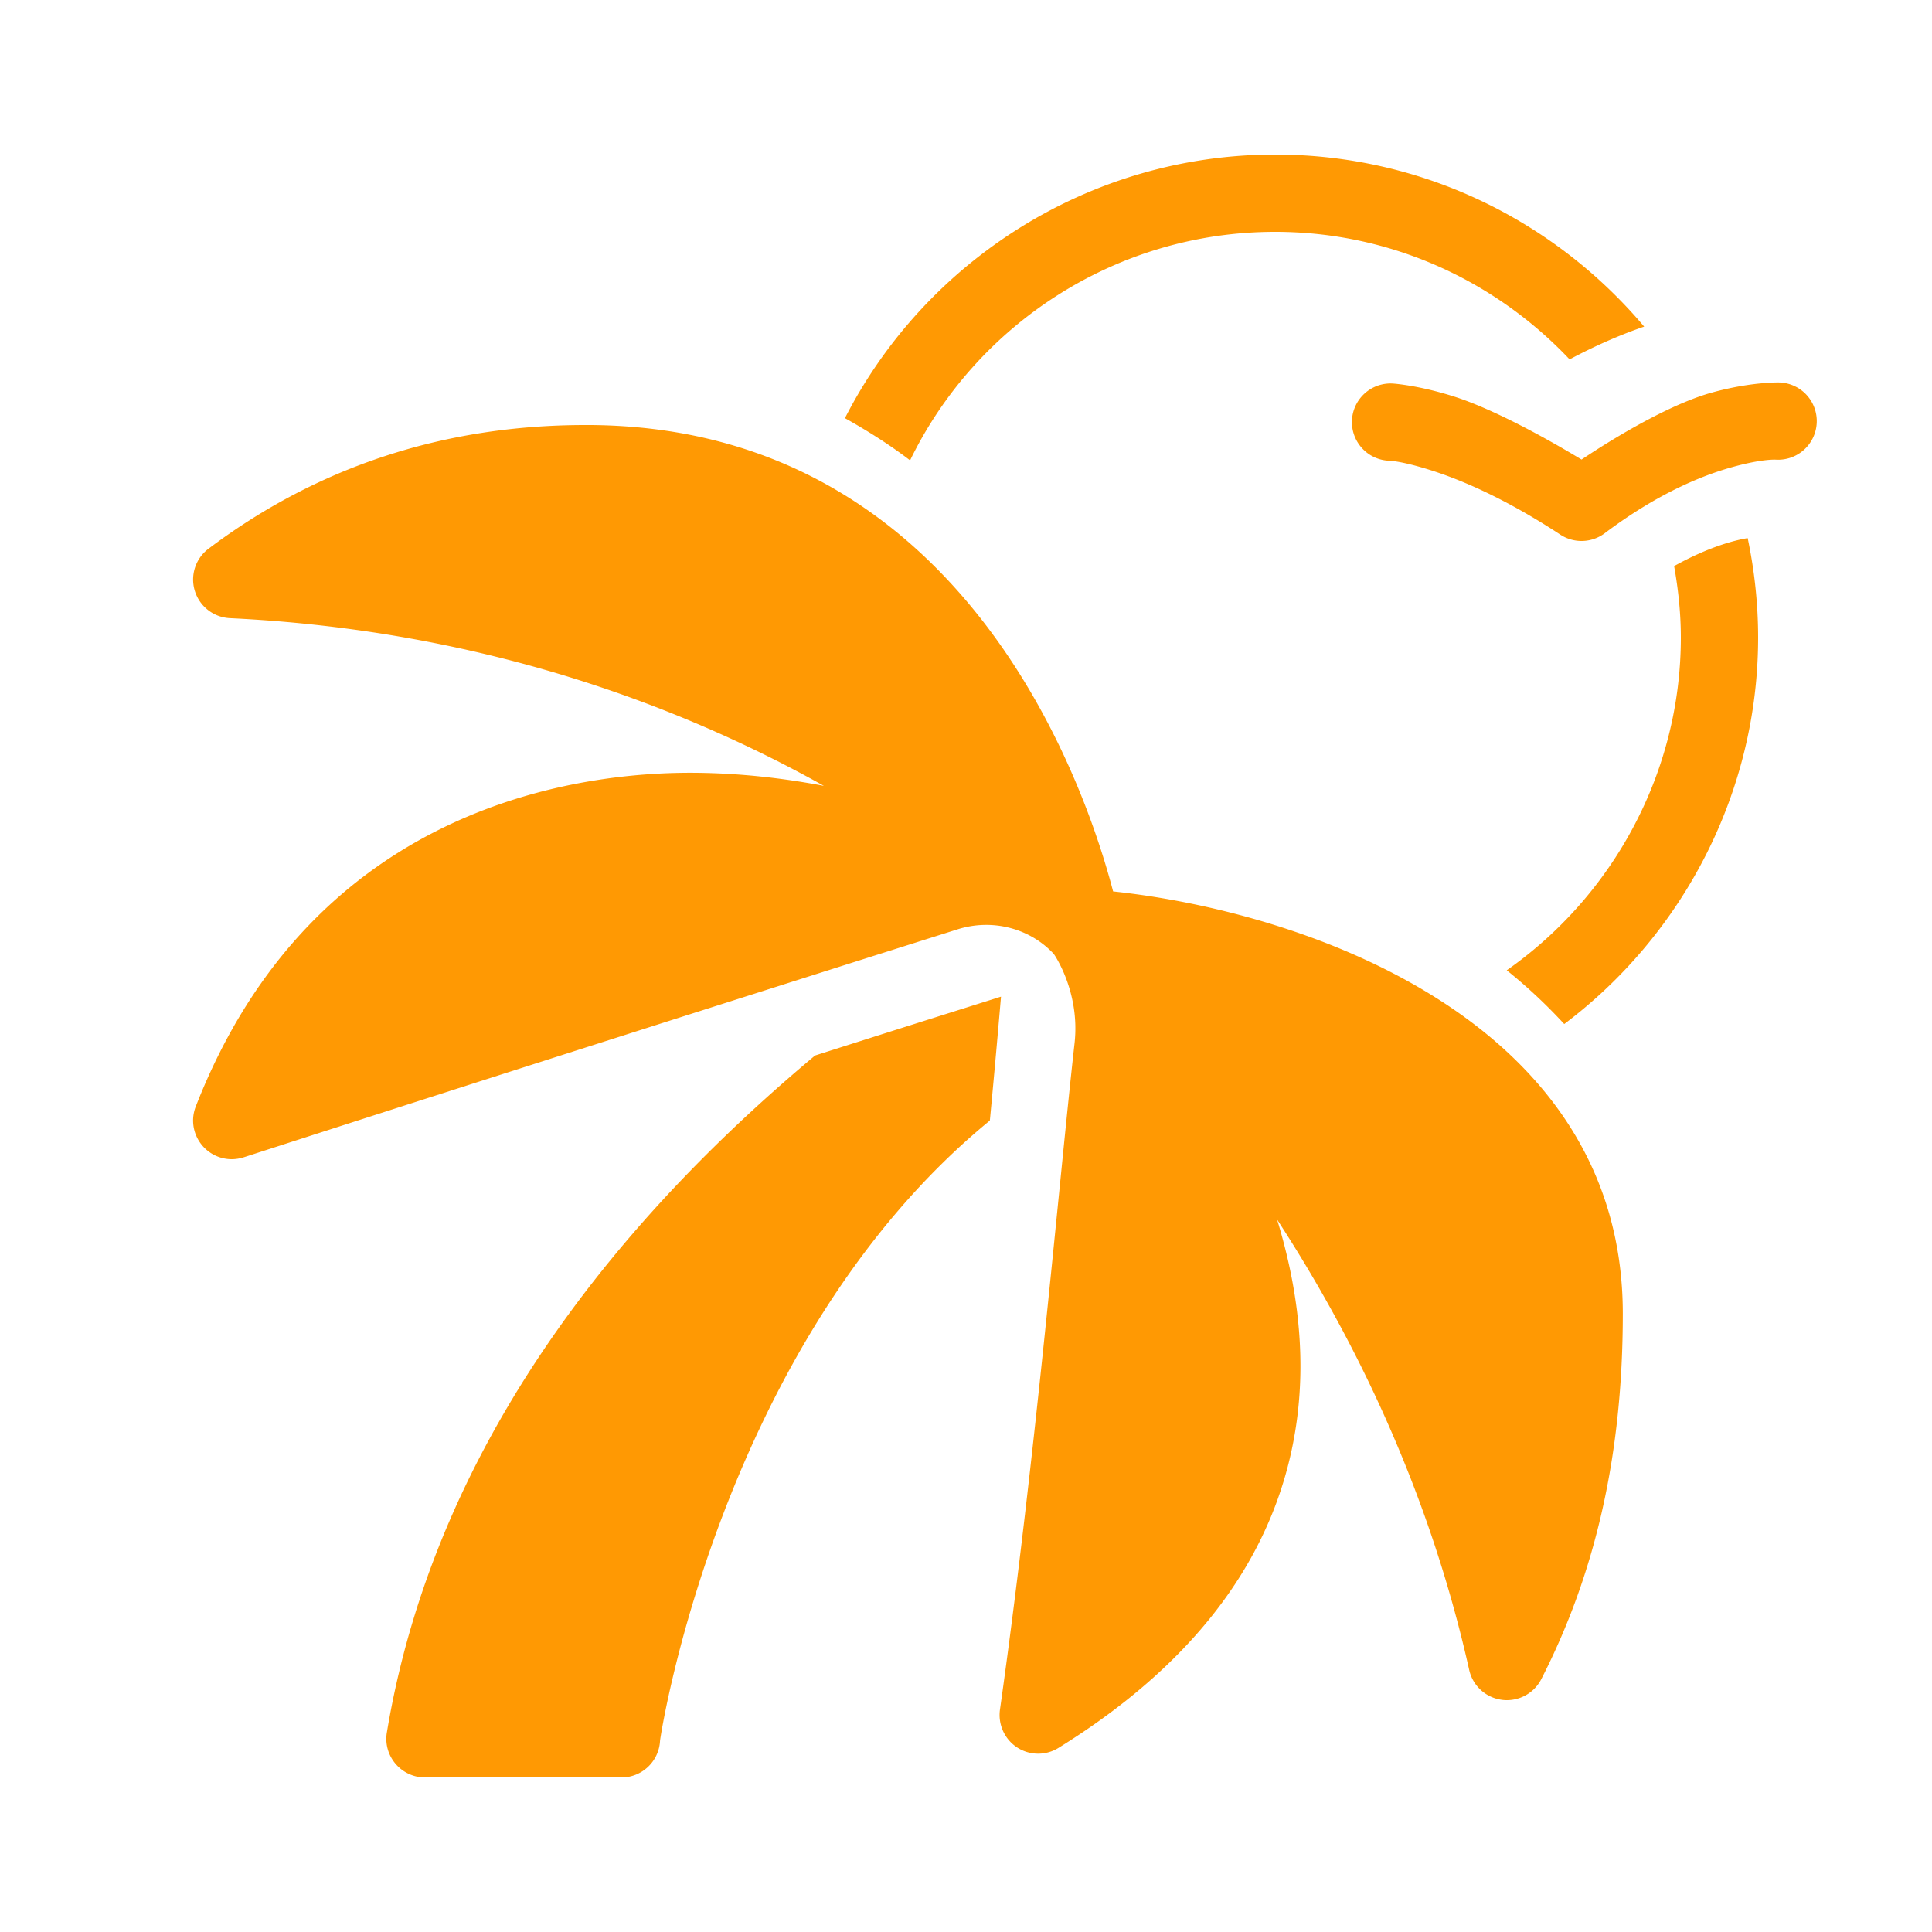 <svg xmlns="http://www.w3.org/2000/svg"  viewBox="0 0 50 50" width="100px" height="100px" fill="#ff9903"><path d="M 33 4 C 28.216 4 23.959 6.729 21.867 10.822 C 22.464 11.156 23.033 11.516 23.553 11.914 C 25.274 8.372 28.909 6 33 6 C 36.002 6 38.706 7.274 40.621 9.301 C 41.318 8.93 41.966 8.653 42.551 8.453 C 40.257 5.733 36.829 4 33 4 z M 46.041 9.898 C 46.041 9.898 45.306 9.88 44.289 10.164 C 43.426 10.405 42.203 11.045 40.93 11.893 C 39.634 11.111 38.436 10.517 37.629 10.262 C 36.688 9.964 36.043 9.926 36.043 9.926 A 1 1 0 1 0 35.957 11.924 C 35.957 11.924 36.26 11.926 37.025 12.168 C 37.791 12.41 38.938 12.888 40.381 13.836 A 1 1 0 0 0 41.531 13.799 C 42.888 12.779 44.036 12.31 44.826 12.09 C 45.616 11.87 45.959 11.896 45.959 11.896 A 1 1 0 1 0 46.041 9.898 z M 15.148 11 C 11.498 11 8.216 12.077 5.396 14.201 C 5.059 14.454 4.918 14.893 5.043 15.295 C 5.168 15.697 5.53 15.977 5.951 15.998 C 12.569 16.315 17.729 18.33 21.322 20.338 C 20.287 20.141 19.177 20.011 18.008 20 C 15.122 19.971 8.138 20.76 5.066 28.637 C 4.925 28.997 5.006 29.405 5.271 29.686 C 5.463 29.89 5.727 30 5.998 30 C 6.101 30 6.205 29.983 6.307 29.951 C 13.085 27.761 20.573 25.38 24.783 24.051 C 25.662 23.773 26.632 24.008 27.264 24.68 L 27.266 24.68 C 27.279 24.694 27.959 25.668 27.809 27.002 C 27.411 30.551 26.807 37.675 25.879 44.244 C 25.825 44.628 25.998 45.011 26.322 45.223 C 26.488 45.331 26.678 45.385 26.869 45.385 C 27.052 45.385 27.234 45.334 27.395 45.234 C 31.043 42.975 33.119 40.114 33.566 36.729 C 33.804 34.927 33.544 33.172 33.051 31.561 C 35.004 34.562 36.963 38.48 38.023 43.219 C 38.115 43.63 38.455 43.939 38.873 43.992 C 38.915 43.998 38.956 44 38.998 44 C 39.37 44 39.717 43.792 39.889 43.455 C 41.309 40.683 41.998 37.591 41.998 34 C 41.998 26.405 33.761 23.596 28.807 23.07 C 28.094 20.339 24.959 11.069 15.281 11 L 15.148 11 z M 45.23 13.926 C 44.912 13.978 44.24 14.142 43.326 14.65 C 43.433 15.251 43.5 15.868 43.5 16.5 C 43.5 19.971 41.759 23.175 38.994 25.111 C 39.53 25.54 40.025 26.006 40.482 26.502 C 43.572 24.177 45.5 20.486 45.5 16.5 C 45.5 15.617 45.404 14.757 45.23 13.926 z M 25.906 25.793 C 24.305 26.298 23.589 26.522 21.094 27.316 C 17.114 30.649 11.4 36.5 10.012 44.836 C 9.963 45.126 10.045 45.421 10.236 45.646 C 10.426 45.87 10.704 46 10.998 46 L 16.084 46 C 16.616 46 17.055 45.582 17.082 45.049 C 17.088 44.943 18.65 34.709 25.617 29 C 25.618 28.995 25.617 28.999 25.617 28.994 C 25.619 28.971 25.622 28.956 25.623 28.941 C 25.746 27.641 25.841 26.551 25.906 25.793 z"/></svg>